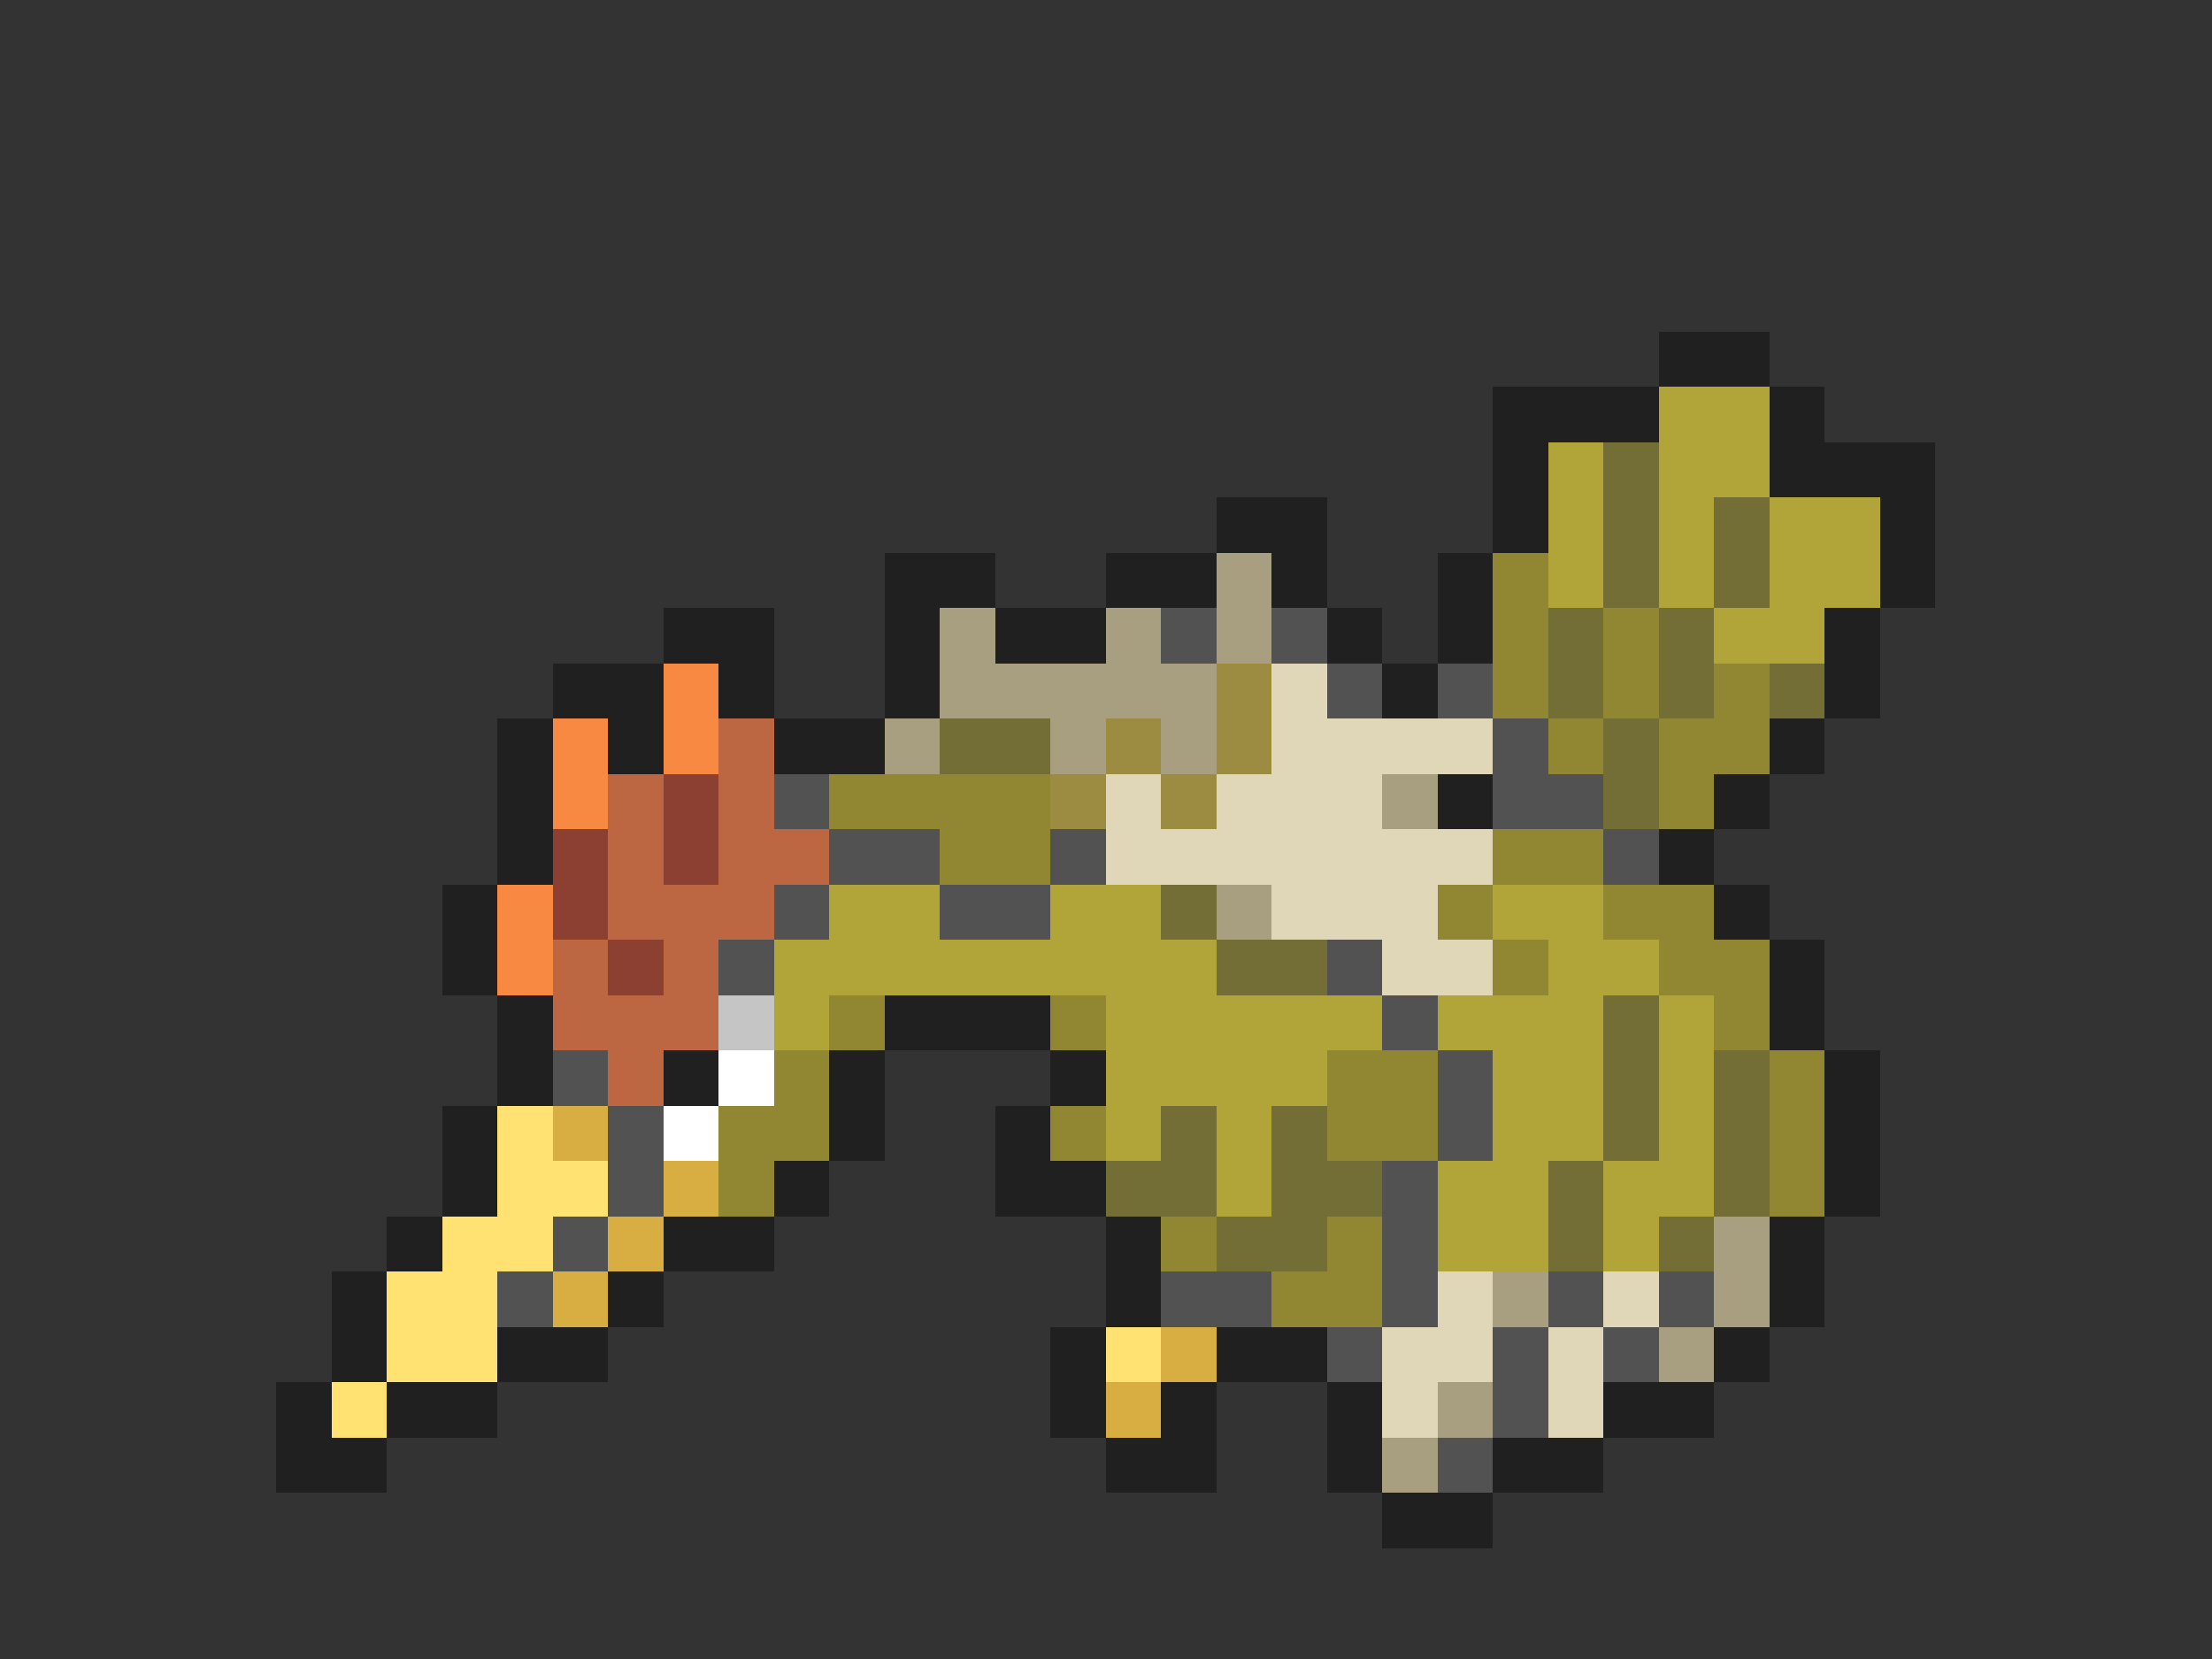 <svg xmlns="http://www.w3.org/2000/svg" viewBox="0 -0.5 40 30" shape-rendering="crispEdges">
<rect x="0" y="-0.5" width="40" height="30" fill="#333333" stroke="none"/>
<path stroke="#202020" d="M30 6h2M27 7h3M32 7h1M27 8h1M32 8h3M22 9h2M27 9h1M34 9h1M16 10h2M20 10h2M23 10h1M26 10h1M34 10h1M12 11h2M16 11h1M18 11h2M24 11h1M26 11h1M33 11h1M10 12h2M13 12h1M16 12h1M25 12h1M33 12h1M9 13h1M11 13h1M14 13h2M32 13h1M9 14h1M26 14h1M31 14h1M9 15h1M30 15h1M8 16h1M31 16h1M8 17h1M32 17h1M9 18h1M16 18h3M32 18h1M9 19h1M12 19h1M15 19h1M19 19h1M33 19h1M8 20h1M15 20h1M18 20h1M33 20h1M8 21h1M14 21h1M18 21h2M33 21h1M7 22h1M12 22h2M20 22h1M32 22h1M6 23h1M11 23h1M20 23h1M32 23h1M6 24h1M9 24h2M19 24h1M22 24h2M31 24h1M5 25h1M7 25h2M19 25h1M21 25h1M24 25h1M29 25h2M5 26h2M20 26h2M24 26h1M27 26h2M25 27h2" />
<path stroke="#b1a539" d="M30 7h2M28 8h1M30 8h2M28 9h1M30 9h1M32 9h2M28 10h1M30 10h1M32 10h2M31 11h2M15 16h2M19 16h2M27 16h2M14 17h8M28 17h2M14 18h1M20 18h5M26 18h3M30 18h1M20 19h4M27 19h2M30 19h1M20 20h1M22 20h1M27 20h2M30 20h1M22 21h1M26 21h2M29 21h2M26 22h2M29 22h1" />
<path stroke="#736d36" d="M29 8h1M29 9h1M31 9h1M29 10h1M31 10h1M28 11h1M30 11h1M28 12h1M30 12h1M32 12h1M17 13h2M29 13h1M29 14h1M21 16h1M22 17h2M29 18h1M29 19h1M31 19h1M21 20h1M23 20h1M29 20h1M31 20h1M20 21h2M23 21h2M28 21h1M31 21h1M22 22h2M28 22h1M30 22h1" />
<path stroke="#a89f80" d="M22 10h1M17 11h1M20 11h1M22 11h1M17 12h5M16 13h1M19 13h1M21 13h1M25 14h1M22 16h1M31 22h1M27 23h1M31 23h1M30 24h1M26 25h1M25 26h1" />
<path stroke="#918733" d="M27 10h1M27 11h1M29 11h1M27 12h1M29 12h1M31 12h1M28 13h1M30 13h2M15 14h4M30 14h1M17 15h2M27 15h2M26 16h1M29 16h2M27 17h1M30 17h2M15 18h1M19 18h1M31 18h1M14 19h1M24 19h2M32 19h1M13 20h2M19 20h1M24 20h2M32 20h1M13 21h1M32 21h1M21 22h1M24 22h1M23 23h2" />
<path stroke="#525252" d="M21 11h1M23 11h1M24 12h1M26 12h1M27 13h1M14 14h1M27 14h2M15 15h2M19 15h1M29 15h1M14 16h1M17 16h2M13 17h1M24 17h1M25 18h1M10 19h1M26 19h1M11 20h1M26 20h1M11 21h1M25 21h1M10 22h1M25 22h1M9 23h1M21 23h2M25 23h1M28 23h1M30 23h1M24 24h1M27 24h1M29 24h1M27 25h1M26 26h1" />
<path stroke="#f78942" d="M12 12h1M10 13h1M12 13h1M10 14h1M9 16h1M9 17h1" />
<path stroke="#9c8c42" d="M22 12h1M20 13h1M22 13h1M19 14h1M21 14h1" />
<path stroke="#e0d7b9" d="M23 12h1M23 13h4M20 14h1M22 14h3M20 15h7M23 16h3M25 17h2M26 23h1M29 23h1M25 24h2M28 24h1M25 25h1M28 25h1" />
<path stroke="#bd6742" d="M13 13h1M11 14h1M13 14h1M11 15h1M13 15h2M11 16h3M10 17h1M12 17h1M10 18h3M11 19h1" />
<path stroke="#8c4031" d="M12 14h1M10 15h1M12 15h1M10 16h1M11 17h1" />
<path stroke="#c5c5c5" d="M13 18h1" />
<path stroke="#ffffff" d="M13 19h1M12 20h1" />
<path stroke="#ffe272" d="M9 20h1M9 21h2M8 22h2M7 23h2M7 24h2M20 24h1M6 25h1" />
<path stroke="#d8ae42" d="M10 20h1M12 21h1M11 22h1M10 23h1M21 24h1M20 25h1" />
</svg>